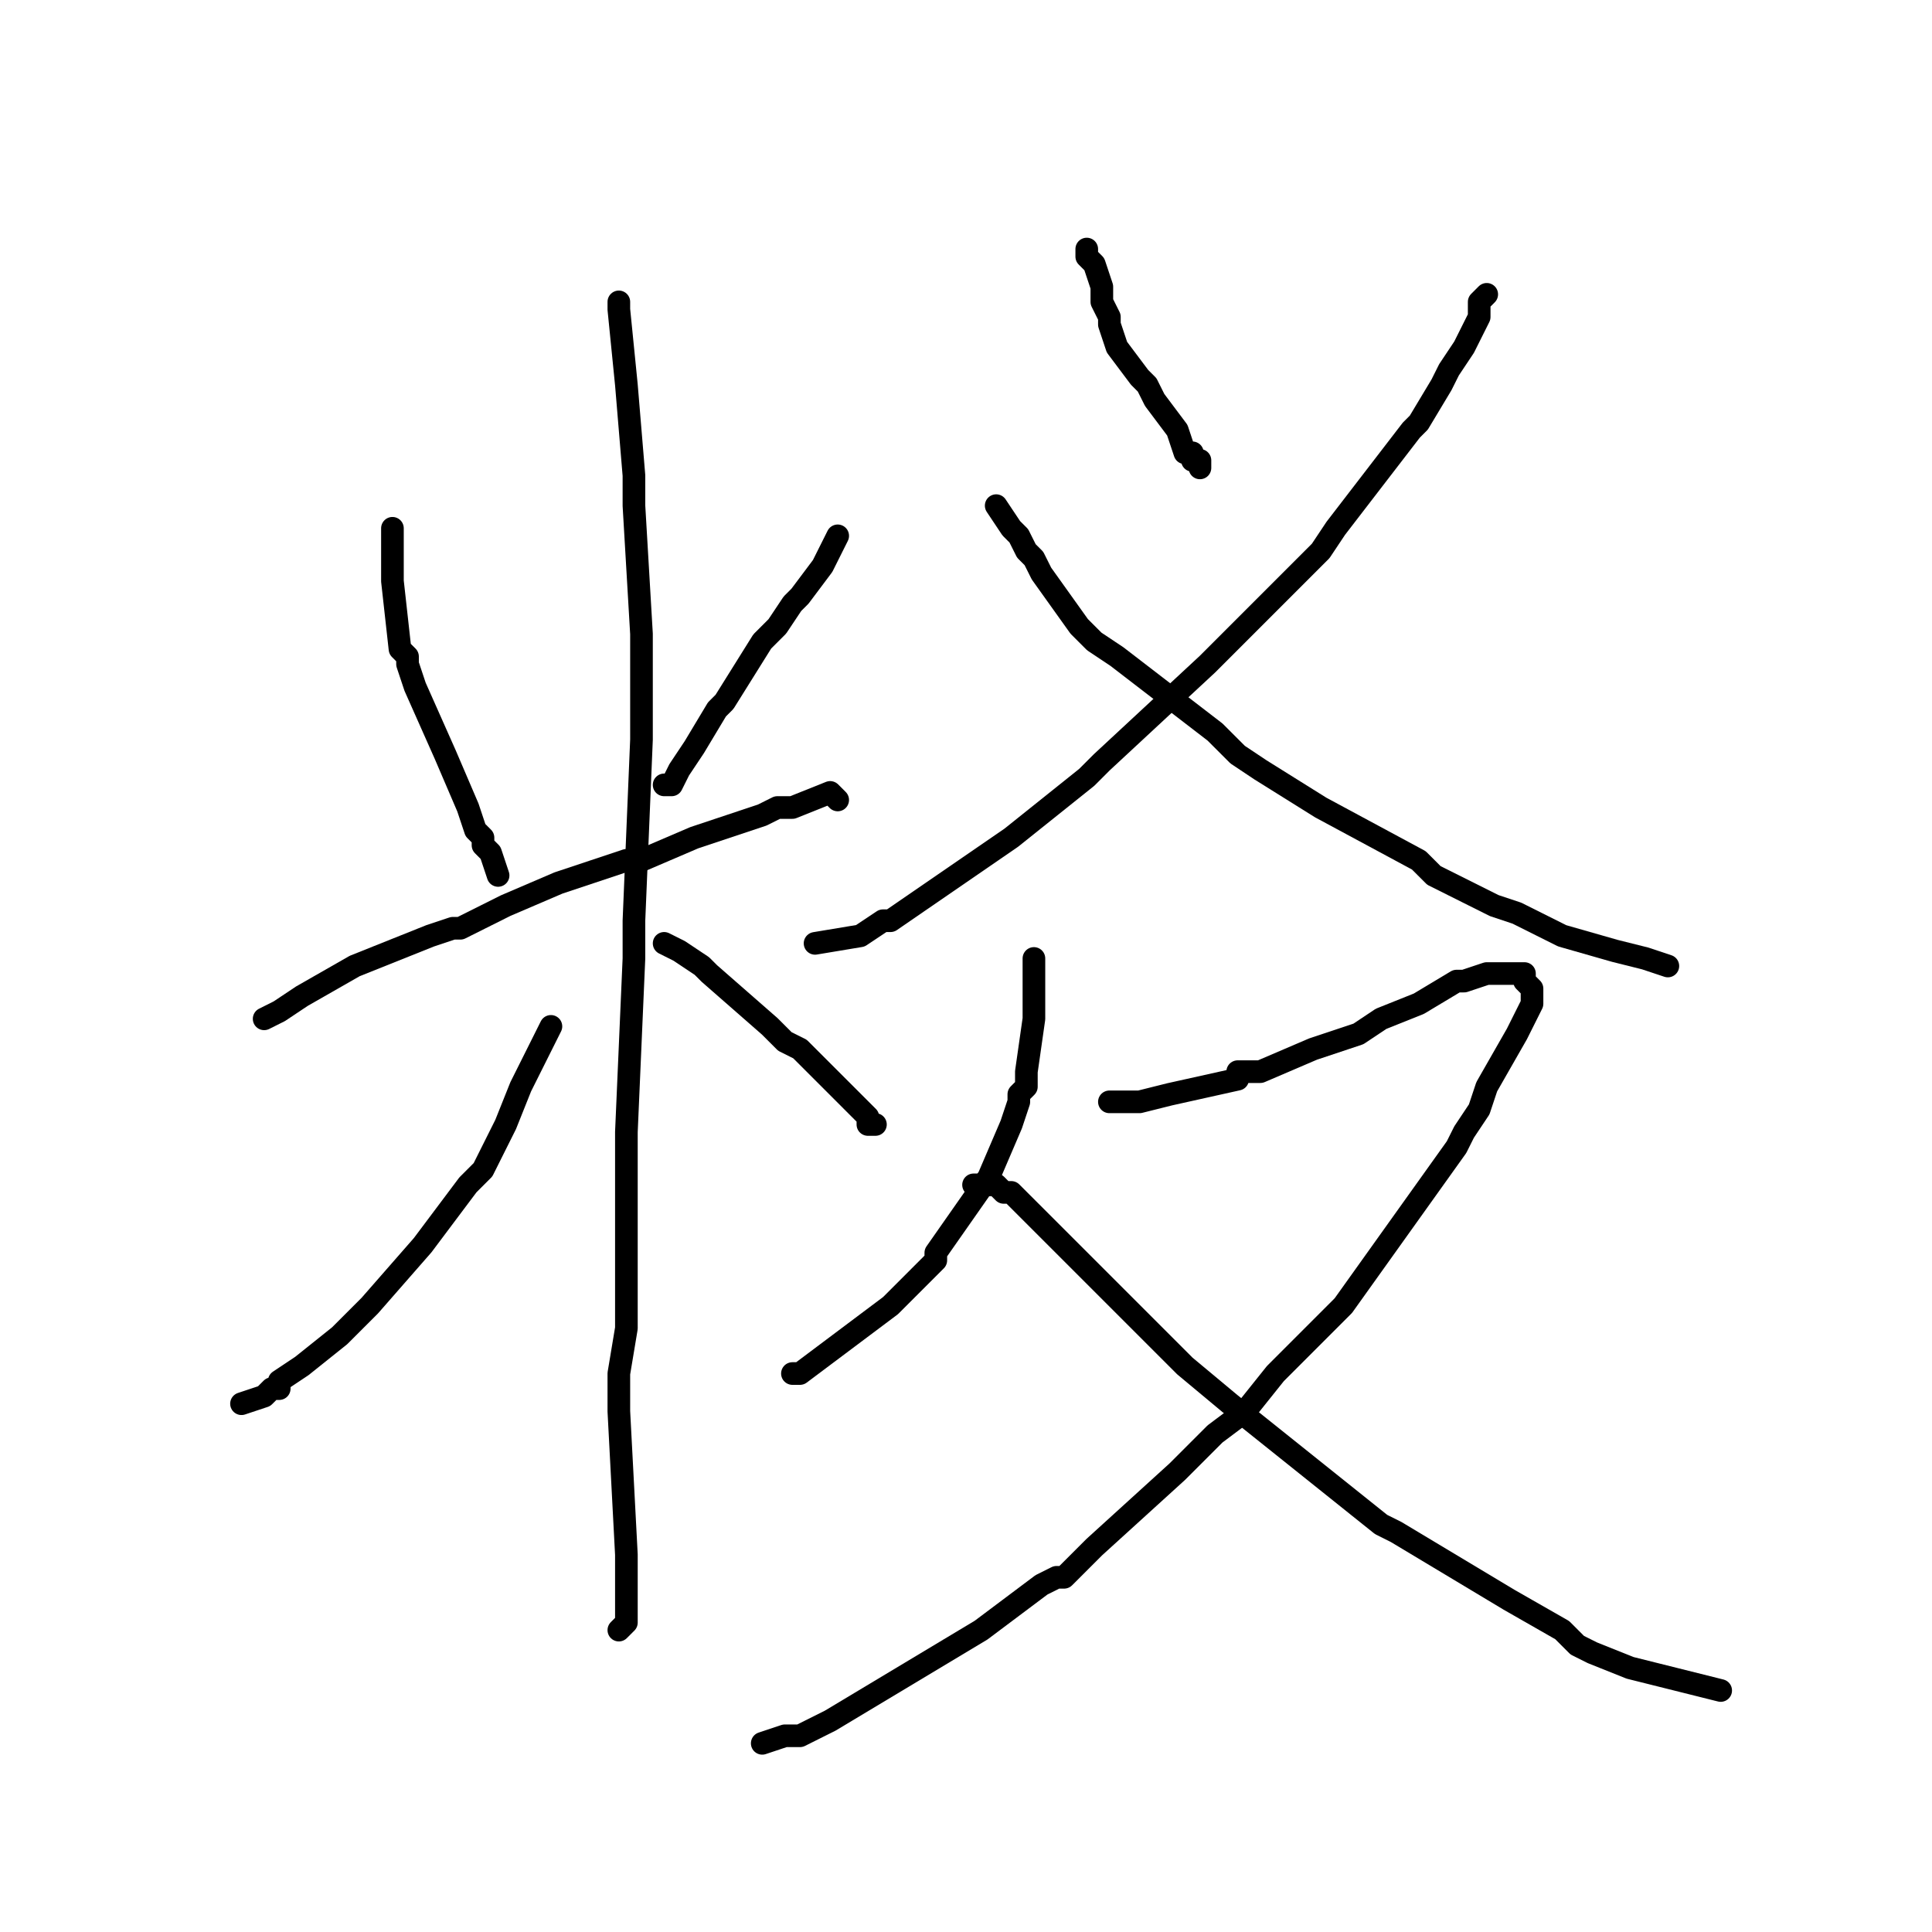 <?xml version="1.0" standalone="no"?>
    <svg width="256" height="256" xmlns="http://www.w3.org/2000/svg" version="1.1">
    <polyline stroke="black" stroke-width="3" stroke-linecap="round" fill="transparent" stroke-linejoin="round" points="52 70 52 72 52 77 52 77 53 86 54 87 54 88 55 91 59 100 62 107 63 110 64 111 64 112 64 112 65 113 66 116 " />
        <polyline stroke="black" stroke-width="3" stroke-linecap="round" fill="transparent" stroke-linejoin="round" points="111 71 110 73 109 75 106 79 105 80 103 83 101 85 96 93 95 94 92 99 90 102 89 104 89 104 88 104 88 104 " />
        <polyline stroke="black" stroke-width="3" stroke-linecap="round" fill="transparent" stroke-linejoin="round" points="35 135 37 134 40 132 47 128 52 126 57 124 60 123 61 123 67 120 74 117 80 115 83 114 85 114 92 111 101 108 103 107 105 107 110 105 110 105 111 106 " />
        <polyline stroke="black" stroke-width="3" stroke-linecap="round" fill="transparent" stroke-linejoin="round" points="82 40 82 41 83 51 84 63 84 67 84 67 85 84 85 91 85 96 85 98 84 122 84 127 84 127 83 150 83 157 83 157 83 176 82 182 82 182 82 183 82 187 83 206 83 212 83 213 83 213 83 215 82 216 82 216 " />
        <polyline stroke="black" stroke-width="3" stroke-linecap="round" fill="transparent" stroke-linejoin="round" points="73 136 72 138 69 144 67 149 64 155 63 156 62 157 56 165 49 173 45 177 40 181 37 183 37 184 36 184 35 185 32 186 " />
        <polyline stroke="black" stroke-width="3" stroke-linecap="round" fill="transparent" stroke-linejoin="round" points="88 125 90 126 93 128 94 129 102 136 104 138 106 139 107 140 109 142 112 145 113 146 114 147 115 148 115 149 116 149 116 149 " />
        <polyline stroke="black" stroke-width="3" stroke-linecap="round" fill="transparent" stroke-linejoin="round" points="144 33 144 34 145 35 146 38 146 40 147 42 147 43 148 46 151 50 152 51 153 53 156 57 157 60 158 60 158 61 159 61 159 62 159 62 " />
        <polyline stroke="black" stroke-width="3" stroke-linecap="round" fill="transparent" stroke-linejoin="round" points="197 39 196 40 196 42 195 44 195 44 194 46 194 46 192 49 191 51 188 56 187 57 177 70 175 73 171 77 170 78 169 79 160 88 146 101 144 103 134 111 118 122 117 122 114 124 108 125 " />
        <polyline stroke="black" stroke-width="3" stroke-linecap="round" fill="transparent" stroke-linejoin="round" points="132 67 132 67 134 70 135 71 136 73 137 74 138 76 143 83 145 85 148 87 161 97 164 100 167 102 175 107 188 114 190 116 194 118 196 119 198 120 201 121 207 124 214 126 218 127 221 128 221 128 " />
        <polyline stroke="black" stroke-width="3" stroke-linecap="round" fill="transparent" stroke-linejoin="round" points="137 127 137 128 137 135 136 142 136 144 135 145 135 146 134 149 131 156 124 166 124 167 123 168 120 171 120 171 118 173 110 179 106 182 105 182 105 182 " />
        <polyline stroke="black" stroke-width="3" stroke-linecap="round" fill="transparent" stroke-linejoin="round" points="147 146 151 146 155 145 164 143 164 142 165 142 167 142 174 139 180 137 183 135 188 133 193 130 193 130 194 130 197 129 197 129 199 129 201 129 202 129 202 130 203 131 203 133 201 137 197 144 196 147 194 150 194 150 193 152 183 166 183 166 178 173 174 177 169 182 165 187 161 190 156 195 145 205 141 209 140 209 138 210 130 216 110 228 106 230 106 230 104 230 101 231 " />
        <polyline stroke="black" stroke-width="3" stroke-linecap="round" fill="transparent" stroke-linejoin="round" points="129 157 130 157 132 157 132 157 133 158 134 158 135 159 138 162 139 163 143 167 149 173 155 179 155 179 157 181 157 181 163 186 178 198 183 202 185 203 200 212 207 216 209 218 211 219 216 221 228 224 " />
        </svg>